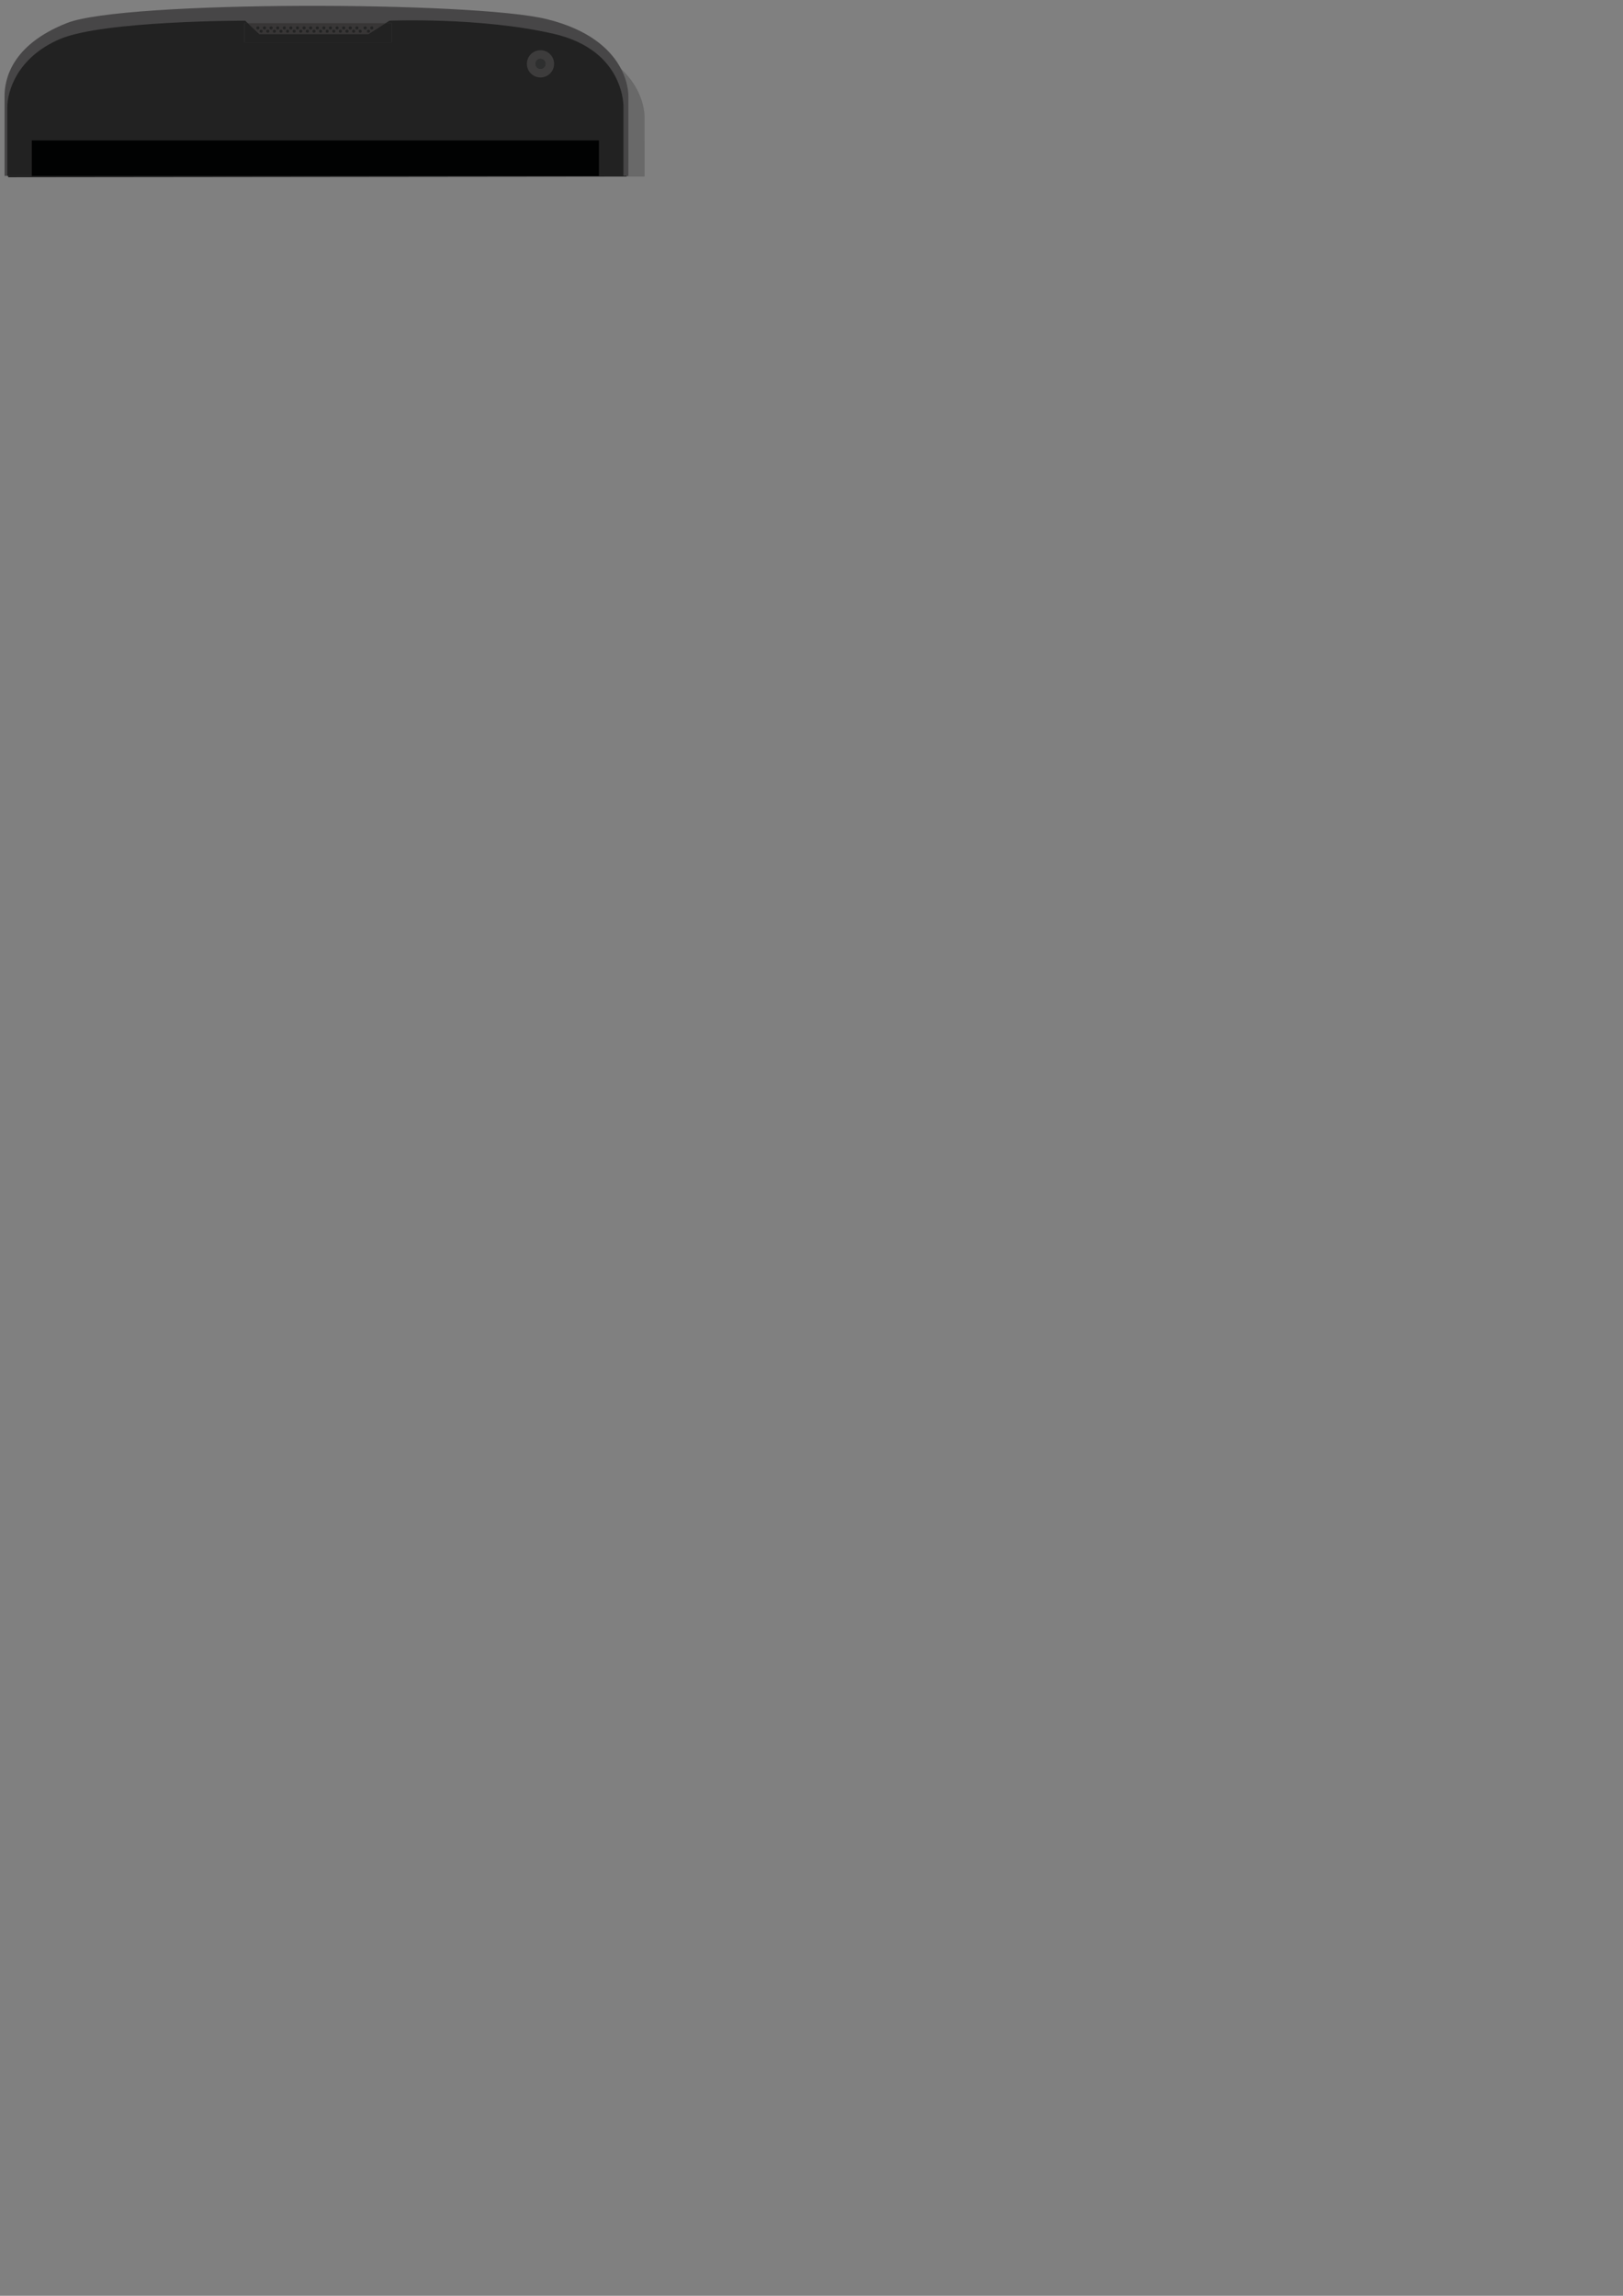 <?xml version="1.0" encoding="utf-8"?>
<!-- Generator: Adobe Illustrator 15.1.0, SVG Export Plug-In . SVG Version: 6.00 Build 0)  -->
<!DOCTYPE svg PUBLIC "-//W3C//DTD SVG 1.1//EN" "http://www.w3.org/Graphics/SVG/1.1/DTD/svg11.dtd">
<svg version="1.1" id="Ebene_1" xmlns="http://www.w3.org/2000/svg" xmlns:xlink="http://www.w3.org/1999/xlink" x="0px" y="0px"
	 width="595.28px" height="841.89px" viewBox="0 0 595.28 841.89" enable-background="new 0 0 595.28 841.89" xml:space="preserve">
<rect x="0" y="0" width="595.28" height="841.89" fill="#808080" stroke="none"/>
<path id="Shadow_3_" opacity="0.18" fill="#010202" d="M236.427,64.75c-0.003-12.686-0.016-21.686-0.016-21.686
	s1.011-20.785-30.038-28.375C179.581,8.139,51.321,7.82,30.247,16.098C9.427,24.275,7,37.234,7,42.954C7,48.673,7,65,7,65"/>
<g opacity="0.16">
	<g>
		<path fill="#FFFFFF" d="M198.654,22.207c0.446,0,0.858,0.144,1.197,0.383c-0.299-0.59-0.905-0.998-1.612-0.998
			c-1.004,0-1.818,0.813-1.818,1.816c0,0.268,0.062,0.52,0.166,0.749C196.655,23.07,197.549,22.207,198.654,22.207z"/>
	</g>
</g>
<path fill="#222222" d="M229.837,64.75l-0.086-26.042c0,0,0.75-21.041-25.733-27.131c-26.85-6.176-60.223-4.142-60.223-4.142
	L136.046,13H95.997l-5.146-5.597c0,0-52.955-0.416-68.843,6.382C6,20.635,3,32.963,3,38.557C3,44.152,3,65,3,65"/>
<path fill="#474647" d="M230.476,64.5c-0.005-25.633-0.006-29.176-0.006-29.176s1.008-20.743-30.039-28.333
	c-26.794-6.55-154.748-6.848-175.821,1.43C3.789,16.599,1.668,29.579,1.668,35.299s0-66.408,0,29.201"/>
<path fill="#474647" d="M2.668,64.5c0,0,0-19.479,0-25.073c0-5.594,3.317-18.264,19.326-25.114
	c15.888-6.798,67.949-6.725,67.949-6.725L90.898,8.5h50.516l1.43-0.911c0,0,33.33-1.38,60.182,4.795
	c26.48,6.091,25.643,27.068,25.643,27.068s0.003,12.639,0.003,25.047"/>
<path fill="#383636" d="M135.139,12.5l6.275-4H90.898l4.191,4H135.139z M136.349,9.638c0.334,0,0.605,0.271,0.605,0.605
	c0,0.334-0.271,0.605-0.605,0.605c-0.336,0-0.606-0.271-0.606-0.605C135.742,9.909,136.013,9.638,136.349,9.638z M135.139,10.849
	c0.333,0,0.604,0.271,0.604,0.605c0,0.335-0.271,0.605-0.604,0.605c-0.336,0-0.606-0.271-0.606-0.605
	C134.532,11.12,134.803,10.849,135.139,10.849z M133.927,9.638c0.335,0,0.605,0.271,0.605,0.605c0,0.334-0.271,0.605-0.605,0.605
	c-0.334,0-0.604-0.271-0.604-0.605C133.322,9.909,133.593,9.638,133.927,9.638z M132.112,10.849c0.334,0,0.604,0.271,0.604,0.605
	c0,0.335-0.27,0.605-0.604,0.605c-0.336,0-0.606-0.271-0.606-0.605C131.506,11.12,131.776,10.849,132.112,10.849z M130.901,9.638
	c0.334,0,0.604,0.271,0.604,0.605c0,0.334-0.271,0.605-0.604,0.605c-0.335,0-0.605-0.271-0.605-0.605
	C130.296,9.909,130.566,9.638,130.901,9.638z M129.69,10.849c0.335,0,0.605,0.271,0.605,0.605c0,0.335-0.271,0.605-0.605,0.605
	c-0.334,0-0.606-0.271-0.606-0.605C129.084,11.12,129.356,10.849,129.69,10.849z M128.479,9.638c0.336,0,0.604,0.271,0.604,0.605
	c0,0.334-0.269,0.605-0.604,0.605c-0.333,0-0.605-0.271-0.605-0.605C127.874,9.909,128.146,9.638,128.479,9.638z M127.27,10.849
	c0.334,0,0.604,0.271,0.604,0.605c0,0.335-0.271,0.605-0.604,0.605c-0.335,0-0.605-0.271-0.605-0.605
	C126.664,11.12,126.935,10.849,127.27,10.849z M126.06,9.638c0.334,0,0.604,0.271,0.604,0.605c0,0.334-0.271,0.605-0.604,0.605
	c-0.336,0-0.606-0.271-0.606-0.605C125.453,9.909,125.724,9.638,126.06,9.638z M124.848,10.849c0.336,0,0.605,0.271,0.605,0.605
	c0,0.335-0.27,0.605-0.605,0.605c-0.334,0-0.604-0.271-0.604-0.605C124.243,11.12,124.514,10.849,124.848,10.849z M123.638,9.638
	c0.335,0,0.605,0.271,0.605,0.605c0,0.334-0.271,0.605-0.605,0.605c-0.334,0-0.606-0.271-0.606-0.605
	C123.031,9.909,123.304,9.638,123.638,9.638z M122.428,10.849c0.335,0,0.604,0.271,0.604,0.605c0,0.335-0.269,0.605-0.604,0.605
	c-0.336,0-0.606-0.271-0.606-0.605C121.821,11.12,122.092,10.849,122.428,10.849z M121.217,9.638c0.334,0,0.604,0.271,0.604,0.605
	c0,0.334-0.271,0.605-0.604,0.605c-0.335,0-0.605-0.271-0.605-0.605C120.611,9.909,120.882,9.638,121.217,9.638z M120.005,10.849
	c0.336,0,0.606,0.271,0.606,0.605c0,0.335-0.271,0.605-0.606,0.605c-0.333,0-0.604-0.271-0.604-0.605
	C119.401,11.12,119.672,10.849,120.005,10.849z M118.795,9.638c0.336,0,0.606,0.271,0.606,0.605c0,0.334-0.271,0.605-0.606,0.605
	c-0.334,0-0.604-0.271-0.604-0.605C118.19,9.909,118.461,9.638,118.795,9.638z M117.585,10.849c0.334,0,0.605,0.271,0.605,0.605
	c0,0.335-0.271,0.605-0.605,0.605s-0.605-0.271-0.605-0.605C116.979,11.12,117.251,10.849,117.585,10.849z M116.375,9.638
	c0.334,0,0.604,0.271,0.604,0.605c0,0.334-0.271,0.605-0.604,0.605c-0.336,0-0.606-0.271-0.606-0.605
	C115.769,9.909,116.039,9.638,116.375,9.638z M115.163,10.849c0.335,0,0.605,0.271,0.605,0.605c0,0.335-0.271,0.605-0.605,0.605
	c-0.334,0-0.604-0.271-0.604-0.605C114.559,11.12,114.829,10.849,115.163,10.849z M113.953,9.638c0.335,0,0.605,0.271,0.605,0.605
	c0,0.334-0.271,0.605-0.605,0.605c-0.334,0-0.604-0.271-0.604-0.605C113.349,9.909,113.619,9.638,113.953,9.638z M112.742,10.849
	c0.334,0,0.606,0.271,0.606,0.605c0,0.335-0.272,0.605-0.606,0.605c-0.333,0-0.605-0.271-0.605-0.605
	C112.137,11.12,112.409,10.849,112.742,10.849z M111.532,9.638c0.334,0,0.604,0.271,0.604,0.605c0,0.334-0.271,0.605-0.604,0.605
	c-0.335,0-0.605-0.271-0.605-0.605C110.927,9.909,111.197,9.638,111.532,9.638z M110.322,10.849c0.334,0,0.604,0.271,0.604,0.605
	c0,0.335-0.271,0.605-0.604,0.605c-0.336,0-0.605-0.271-0.605-0.605C109.717,11.12,109.986,10.849,110.322,10.849z M109.11,9.638
	c0.335,0,0.606,0.271,0.606,0.605c0,0.334-0.271,0.605-0.606,0.605c-0.333,0-0.604-0.271-0.604-0.605
	C108.506,9.909,108.777,9.638,109.11,9.638z M107.9,10.849c0.334,0,0.605,0.271,0.605,0.605c0,0.335-0.271,0.605-0.605,0.605
	s-0.604-0.271-0.604-0.605C107.296,11.12,107.566,10.849,107.9,10.849z M106.689,9.638c0.334,0,0.606,0.271,0.606,0.605
	c0,0.334-0.272,0.605-0.606,0.605c-0.335,0-0.605-0.271-0.605-0.605C106.084,9.909,106.354,9.638,106.689,9.638z M105.48,10.849
	c0.334,0,0.604,0.271,0.604,0.605c0,0.335-0.27,0.605-0.604,0.605c-0.336,0-0.606-0.271-0.606-0.605
	C104.874,11.12,105.145,10.849,105.48,10.849z M104.268,9.638c0.336,0,0.606,0.271,0.606,0.605c0,0.334-0.271,0.605-0.606,0.605
	c-0.334,0-0.604-0.271-0.604-0.605C103.664,9.909,103.934,9.638,104.268,9.638z M103.059,10.849c0.335,0,0.605,0.271,0.605,0.605
	c0,0.335-0.271,0.605-0.605,0.605c-0.334,0-0.606-0.271-0.606-0.605C102.452,11.12,102.725,10.849,103.059,10.849z M101.848,9.638
	c0.334,0,0.604,0.271,0.604,0.605c0,0.334-0.271,0.605-0.604,0.605s-0.605-0.271-0.605-0.605
	C101.242,9.909,101.514,9.638,101.848,9.638z M100.638,10.849c0.334,0,0.604,0.271,0.604,0.605c0,0.335-0.271,0.605-0.604,0.605
	c-0.335,0-0.606-0.271-0.606-0.605C100.031,11.12,100.303,10.849,100.638,10.849z M99.426,9.638c0.336,0,0.605,0.271,0.605,0.605
	c0,0.334-0.27,0.605-0.605,0.605c-0.334,0-0.604-0.271-0.604-0.605C98.822,9.909,99.092,9.638,99.426,9.638z M98.216,10.849
	c0.335,0,0.606,0.271,0.606,0.605c0,0.335-0.271,0.605-0.606,0.605c-0.334,0-0.604-0.271-0.604-0.605
	C97.611,11.12,97.882,10.849,98.216,10.849z M97.006,9.638c0.334,0,0.605,0.271,0.605,0.605c0,0.334-0.271,0.605-0.605,0.605
	s-0.606-0.271-0.606-0.605C96.399,9.909,96.672,9.638,97.006,9.638z M95.795,10.849c0.334,0,0.604,0.271,0.604,0.605
	c0,0.335-0.271,0.605-0.604,0.605c-0.335,0-0.605-0.271-0.605-0.605C95.189,11.12,95.46,10.849,95.795,10.849z M94.584,10.849
	c-0.334,0-0.605-0.271-0.605-0.605c0-0.334,0.271-0.605,0.605-0.605c0.335,0,0.605,0.271,0.605,0.605
	C95.189,10.578,94.919,10.849,94.584,10.849z"/>
<circle fill="#242424" cx="94.584" cy="10.243" r="0.605"/>
<circle fill="#242424" cx="97.006" cy="10.243" r="0.605"/>
<circle fill="#242424" cx="99.426" cy="10.243" r="0.605"/>
<circle fill="#242424" cx="101.848" cy="10.243" r="0.605"/>
<circle fill="#242424" cx="104.268" cy="10.243" r="0.605"/>
<circle fill="#242424" cx="106.689" cy="10.243" r="0.605"/>
<circle fill="#242424" cx="109.11" cy="10.243" r="0.605"/>
<circle fill="#242424" cx="111.532" cy="10.243" r="0.605"/>
<circle fill="#242424" cx="113.953" cy="10.243" r="0.605"/>
<circle fill="#242424" cx="116.375" cy="10.243" r="0.605"/>
<circle fill="#242424" cx="118.795" cy="10.243" r="0.605"/>
<circle fill="#242424" cx="121.217" cy="10.243" r="0.605"/>
<circle fill="#242424" cx="123.638" cy="10.243" r="0.605"/>
<circle fill="#242424" cx="126.06" cy="10.243" r="0.605"/>
<circle fill="#242424" cx="128.479" cy="10.243" r="0.605"/>
<circle fill="#242424" cx="130.901" cy="10.243" r="0.605"/>
<circle fill="#242424" cx="133.927" cy="10.243" r="0.605"/>
<circle fill="#242424" cx="136.349" cy="10.243" r="0.605"/>
<circle fill="#242424" cx="95.795" cy="11.454" r="0.605"/>
<circle fill="#242424" cx="98.216" cy="11.454" r="0.605"/>
<circle fill="#242424" cx="100.638" cy="11.454" r="0.605"/>
<circle fill="#242424" cx="103.059" cy="11.454" r="0.605"/>
<circle fill="#242424" cx="105.48" cy="11.454" r="0.605"/>
<circle fill="#242424" cx="107.9" cy="11.454" r="0.605"/>
<circle fill="#242424" cx="110.322" cy="11.454" r="0.605"/>
<circle fill="#242424" cx="112.742" cy="11.454" r="0.605"/>
<circle fill="#242424" cx="115.163" cy="11.454" r="0.605"/>
<circle fill="#242424" cx="117.585" cy="11.454" r="0.605"/>
<circle fill="#242424" cx="120.005" cy="11.454" r="0.605"/>
<circle fill="#242424" cx="122.428" cy="11.454" r="0.605"/>
<circle fill="#242424" cx="124.848" cy="11.454" r="0.605"/>
<circle fill="#242424" cx="127.27" cy="11.454" r="0.605"/>
<circle fill="#242424" cx="129.69" cy="11.454" r="0.605"/>
<circle fill="#242424" cx="132.112" cy="11.454" r="0.605"/>
<circle fill="#242424" cx="135.139" cy="11.454" r="0.605"/>
<circle fill="none" cx="198.239" cy="23.408" r="4.994"/>
<path fill="#222222" d="M228.671,64.5c0-12.408-0.003-25.047-0.003-25.047s0.838-20.978-25.643-27.068
	c-26.852-6.176-60.182-4.795-60.182-4.795l-1.43,0.911h2.254v7h-54v-7h1.23l-0.955-0.911c0,0-52.062-0.073-67.949,6.725
	C5.985,21.163,2.668,33.833,2.668,39.427c0,5.594,0,25.073,0,25.073"/>
<circle fill="#222222" cx="198.239" cy="23.408" r="4.994"/>
<polygon fill="#222222" points="89.668,15.5 143.668,15.5 143.668,8.5 141.414,8.5 135.139,12.5 95.09,12.5 90.898,8.5 89.668,8.5 
	"/>
<path fill="#3D3C3C" d="M198.239,28.402c2.757,0,4.992-2.236,4.992-4.994c0-2.758-2.235-4.994-4.992-4.994
	c-2.76,0-4.995,2.236-4.995,4.994C193.244,26.166,195.479,28.402,198.239,28.402z M198.239,21.592c1.003,0,1.814,0.813,1.814,1.816
	s-0.812,1.815-1.814,1.815c-1.004,0-1.818-0.812-1.818-1.815S197.235,21.592,198.239,21.592z"/>
<circle fill="#2E2F2F" cx="198.239" cy="23.408" r="1.816"/>
<rect x="11.668" y="51.5" fill="#010202" width="208" height="13"/>
</svg>
